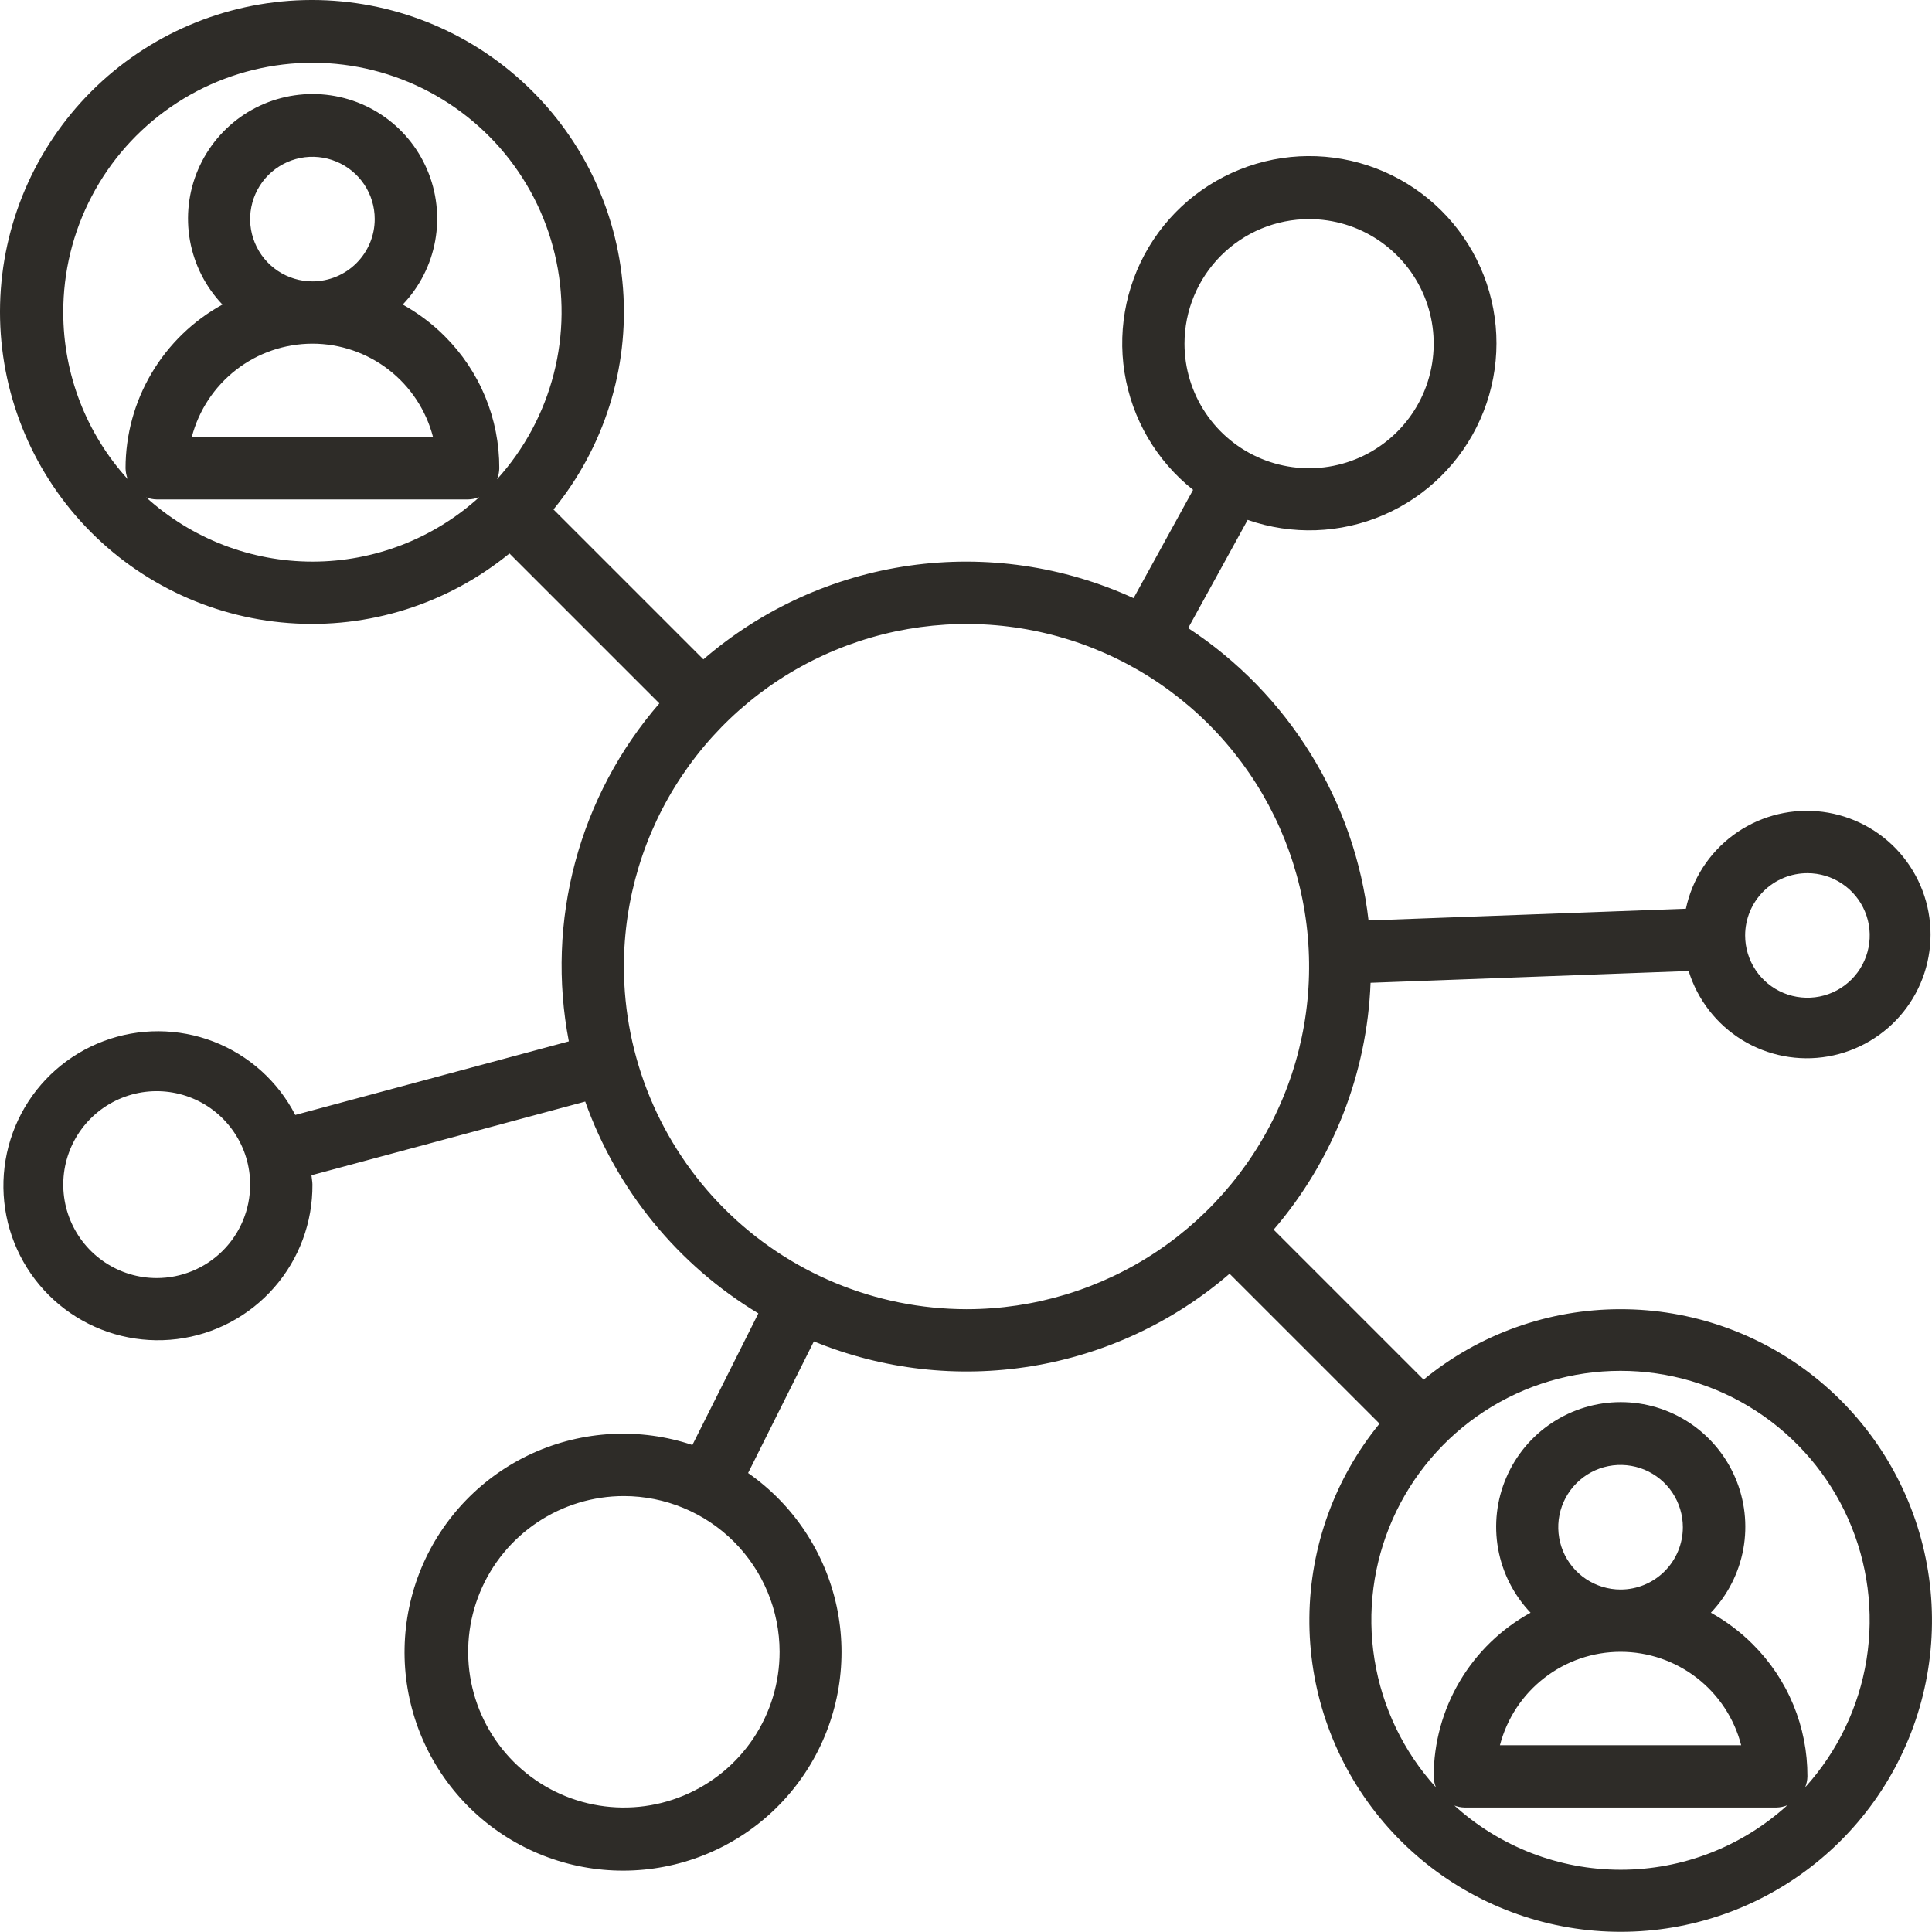 <svg width="42" height="42" viewBox="0 0 42 42" fill="none" xmlns="http://www.w3.org/2000/svg">
<path d="M35.23 28.461C33.668 28.46 32.154 29.001 30.948 29.992L27.688 26.732C28.976 25.232 29.719 23.34 29.795 21.365L36.71 21.109C36.903 21.734 37.317 22.267 37.874 22.609C38.432 22.951 39.095 23.078 39.739 22.966C40.384 22.854 40.966 22.511 41.376 22.001C41.785 21.492 41.995 20.85 41.966 20.197C41.937 19.543 41.671 18.923 41.218 18.451C40.764 17.98 40.154 17.69 39.502 17.636C38.85 17.582 38.201 17.767 37.676 18.157C37.151 18.547 36.786 19.115 36.65 19.755L29.751 20.01C29.604 18.728 29.176 17.494 28.498 16.396C27.82 15.297 26.909 14.361 25.83 13.654L27.123 11.302C28.087 11.638 29.141 11.6 30.077 11.196C31.014 10.791 31.764 10.05 32.179 9.118C32.595 8.186 32.645 7.132 32.32 6.165C31.995 5.199 31.319 4.389 30.425 3.897C29.531 3.405 28.485 3.267 27.495 3.51C26.504 3.754 25.641 4.36 25.076 5.209C24.512 6.059 24.287 7.09 24.446 8.097C24.606 9.105 25.138 10.016 25.937 10.649L24.643 13.003C23.12 12.306 21.43 12.06 19.772 12.296C18.114 12.532 16.559 13.24 15.291 14.334L12.032 11.075C13.133 9.727 13.675 8.009 13.544 6.274C13.414 4.539 12.622 2.92 11.332 1.753C10.041 0.585 8.352 -0.041 6.612 0.002C4.873 0.046 3.217 0.756 1.986 1.986C0.756 3.217 0.046 4.873 0.002 6.612C-0.041 8.352 0.585 10.041 1.753 11.332C2.92 12.622 4.539 13.414 6.274 13.544C8.009 13.675 9.727 13.133 11.075 12.032L14.334 15.291C13.471 16.287 12.846 17.466 12.505 18.738C12.164 20.011 12.117 21.344 12.366 22.638L6.419 24.238C6.042 23.507 5.409 22.939 4.642 22.643C3.874 22.347 3.024 22.343 2.254 22.632C1.483 22.921 0.845 23.483 0.462 24.21C0.078 24.938 -0.025 25.782 0.171 26.581C0.368 27.38 0.852 28.079 1.53 28.545C2.208 29.011 3.033 29.212 3.85 29.11C4.667 29.008 5.417 28.61 5.959 27.991C6.502 27.372 6.798 26.575 6.792 25.752C6.792 25.685 6.776 25.617 6.771 25.549L12.722 23.947C13.407 25.871 14.737 27.498 16.486 28.552L15.052 31.413C13.914 31.032 12.673 31.096 11.579 31.592C10.486 32.089 9.621 32.982 9.159 34.09C8.698 35.199 8.673 36.441 9.09 37.567C9.507 38.693 10.336 39.62 11.408 40.159C12.481 40.699 13.719 40.813 14.872 40.477C16.025 40.142 17.008 39.382 17.623 38.35C18.238 37.319 18.44 36.093 18.188 34.919C17.935 33.745 17.248 32.71 16.263 32.022L17.693 29.161C19.188 29.774 20.824 29.961 22.419 29.701C24.014 29.442 25.506 28.745 26.73 27.69L29.99 30.949C29.018 32.139 28.48 33.625 28.465 35.161C28.45 36.698 28.958 38.194 29.906 39.403C30.854 40.612 32.185 41.463 33.681 41.816C35.176 42.168 36.748 42.001 38.136 41.342C39.523 40.682 40.646 39.571 41.318 38.189C41.99 36.807 42.172 35.238 41.834 33.739C41.496 32.24 40.658 30.901 39.458 29.942C38.257 28.982 36.766 28.46 35.23 28.461ZM39.292 18.982C39.56 18.982 39.822 19.061 40.044 19.21C40.267 19.358 40.441 19.57 40.543 19.817C40.646 20.065 40.673 20.337 40.62 20.6C40.568 20.863 40.439 21.104 40.25 21.293C40.06 21.483 39.819 21.612 39.556 21.664C39.294 21.716 39.021 21.689 38.774 21.587C38.526 21.484 38.315 21.311 38.166 21.088C38.017 20.865 37.938 20.604 37.938 20.336C37.938 19.977 38.081 19.632 38.335 19.378C38.589 19.124 38.933 18.982 39.292 18.982ZM28.459 4.763C28.994 4.763 29.518 4.921 29.963 5.219C30.409 5.517 30.756 5.94 30.961 6.435C31.166 6.929 31.22 7.474 31.115 7.999C31.011 8.525 30.753 9.007 30.374 9.386C29.995 9.765 29.512 10.023 28.987 10.127C28.462 10.232 27.917 10.178 27.422 9.973C26.927 9.768 26.504 9.421 26.207 8.976C25.909 8.53 25.75 8.007 25.75 7.471C25.75 6.753 26.036 6.064 26.544 5.556C27.052 5.048 27.74 4.763 28.459 4.763ZM3.406 27.784C3.005 27.784 2.612 27.665 2.278 27.441C1.944 27.218 1.684 26.901 1.53 26.53C1.376 26.159 1.336 25.75 1.414 25.356C1.493 24.962 1.686 24.6 1.97 24.316C2.254 24.032 2.616 23.839 3.01 23.76C3.404 23.682 3.813 23.722 4.184 23.876C4.555 24.029 4.872 24.29 5.095 24.624C5.319 24.958 5.438 25.351 5.438 25.752C5.438 26.291 5.224 26.808 4.843 27.189C4.462 27.57 3.945 27.784 3.406 27.784ZM16.948 35.909C16.948 36.578 16.75 37.233 16.378 37.79C16.006 38.346 15.477 38.78 14.858 39.036C14.24 39.293 13.559 39.36 12.902 39.229C12.246 39.099 11.642 38.776 11.169 38.303C10.695 37.829 10.373 37.226 10.242 36.569C10.112 35.913 10.179 35.232 10.435 34.613C10.691 33.995 11.125 33.466 11.682 33.094C12.239 32.722 12.893 32.523 13.563 32.523C14.46 32.524 15.321 32.881 15.956 33.516C16.59 34.151 16.947 35.011 16.948 35.909ZM1.375 6.794C1.373 5.914 1.585 5.046 1.994 4.267C2.402 3.487 2.995 2.819 3.72 2.32C4.444 1.821 5.28 1.506 6.154 1.402C7.028 1.298 7.914 1.409 8.736 1.725C9.557 2.041 10.289 2.552 10.869 3.214C11.448 3.877 11.858 4.67 12.061 5.527C12.265 6.383 12.257 7.276 12.038 8.128C11.819 8.981 11.396 9.767 10.805 10.419C10.836 10.343 10.853 10.262 10.854 10.179C10.856 9.646 10.752 9.117 10.548 8.624C10.344 8.131 10.044 7.683 9.665 7.306C9.396 7.037 9.089 6.806 8.755 6.621C9.121 6.238 9.367 5.755 9.461 5.233C9.555 4.711 9.494 4.173 9.285 3.686C9.077 3.199 8.73 2.783 8.287 2.491C7.844 2.199 7.326 2.044 6.796 2.044C6.265 2.044 5.747 2.199 5.304 2.491C4.862 2.783 4.515 3.199 4.306 3.686C4.097 4.173 4.036 4.711 4.13 5.233C4.225 5.755 4.47 6.238 4.836 6.621C4.198 6.971 3.667 7.486 3.296 8.112C2.925 8.738 2.73 9.452 2.729 10.179C2.731 10.261 2.747 10.341 2.777 10.417C1.875 9.425 1.376 8.134 1.375 6.794ZM6.792 6.117C6.524 6.117 6.262 6.037 6.04 5.889C5.817 5.74 5.643 5.528 5.541 5.281C5.438 5.033 5.411 4.761 5.464 4.498C5.516 4.236 5.645 3.994 5.834 3.805C6.024 3.616 6.265 3.487 6.528 3.434C6.79 3.382 7.063 3.409 7.31 3.512C7.558 3.614 7.769 3.788 7.918 4.01C8.067 4.233 8.146 4.495 8.146 4.763C8.146 5.122 8.003 5.466 7.749 5.72C7.495 5.974 7.151 6.117 6.792 6.117ZM6.792 7.471C7.392 7.471 7.976 7.671 8.45 8.038C8.925 8.406 9.264 8.921 9.414 9.502H4.169C4.32 8.921 4.659 8.407 5.134 8.039C5.608 7.671 6.192 7.472 6.792 7.471ZM3.169 10.809C3.245 10.839 3.325 10.855 3.406 10.857H10.177C10.26 10.855 10.341 10.839 10.418 10.808C9.427 11.709 8.135 12.209 6.795 12.209C5.455 12.209 4.164 11.709 3.173 10.808L3.169 10.809ZM13.563 21.013C13.563 19.54 14 18.1 14.818 16.875C15.636 15.65 16.8 14.695 18.16 14.132C19.521 13.568 21.019 13.421 22.464 13.708C23.909 13.995 25.236 14.705 26.277 15.746C27.319 16.788 28.028 18.115 28.316 19.56C28.603 21.005 28.456 22.502 27.892 23.863C27.328 25.224 26.373 26.387 25.149 27.206C23.924 28.024 22.484 28.461 21.011 28.461C19.036 28.458 17.143 27.673 15.747 26.277C14.351 24.881 13.565 22.987 13.563 21.013ZM31.607 39.247C31.683 39.277 31.763 39.293 31.844 39.294H38.615C38.697 39.293 38.779 39.276 38.855 39.245C37.864 40.147 36.573 40.647 35.233 40.647C33.893 40.647 32.602 40.147 31.611 39.245L31.607 39.247ZM35.23 34.555C34.962 34.555 34.7 34.475 34.477 34.326C34.255 34.178 34.081 33.966 33.978 33.719C33.876 33.471 33.849 33.199 33.901 32.936C33.954 32.673 34.083 32.432 34.272 32.243C34.462 32.053 34.703 31.924 34.965 31.872C35.228 31.82 35.5 31.847 35.748 31.949C35.995 32.052 36.207 32.225 36.356 32.448C36.504 32.671 36.584 32.933 36.584 33.2C36.584 33.559 36.441 33.904 36.187 34.158C35.933 34.412 35.589 34.555 35.23 34.555ZM35.23 35.909C35.83 35.909 36.413 36.108 36.888 36.476C37.363 36.844 37.702 37.359 37.852 37.94H32.607C32.758 37.359 33.097 36.844 33.572 36.477C34.046 36.109 34.629 35.909 35.23 35.909ZM39.242 38.857C39.273 38.781 39.291 38.699 39.292 38.617C39.294 38.083 39.19 37.555 38.986 37.062C38.782 36.568 38.482 36.121 38.103 35.744C37.833 35.474 37.527 35.244 37.193 35.059C37.559 34.675 37.804 34.193 37.899 33.671C37.993 33.149 37.932 32.611 37.723 32.124C37.514 31.636 37.167 31.221 36.725 30.929C36.282 30.637 35.764 30.481 35.233 30.481C34.703 30.481 34.185 30.637 33.742 30.929C33.299 31.221 32.952 31.636 32.744 32.124C32.535 32.611 32.474 33.149 32.568 33.671C32.662 34.193 32.908 34.675 33.273 35.059C32.636 35.409 32.104 35.924 31.734 36.55C31.363 37.176 31.168 37.89 31.167 38.617C31.169 38.699 31.184 38.779 31.215 38.855C30.51 38.078 30.047 37.113 29.881 36.078C29.714 35.042 29.852 33.981 30.277 33.022C30.702 32.064 31.396 31.249 32.275 30.677C33.154 30.105 34.18 29.801 35.229 29.801C36.277 29.801 37.303 30.105 38.182 30.677C39.061 31.249 39.755 32.064 40.18 33.022C40.605 33.981 40.743 35.042 40.577 36.078C40.41 37.113 39.947 38.078 39.243 38.855L39.242 38.857Z" fill="#2E2C28"/>
</svg>
